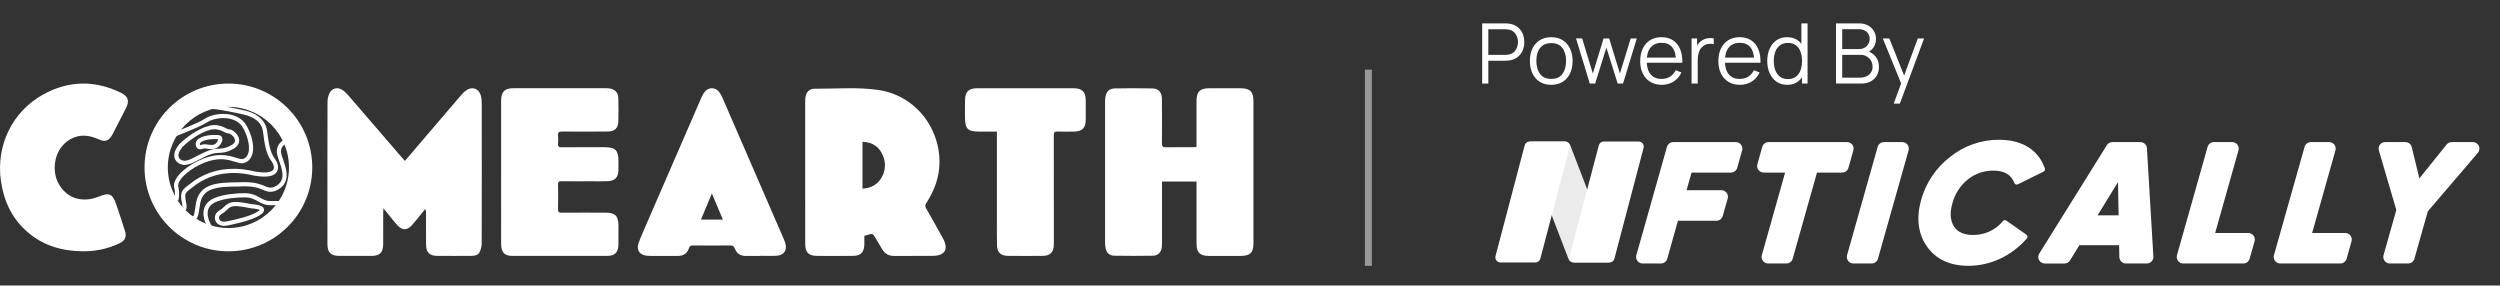 <svg width="359" height="41" viewBox="0 0 359 41" fill="none" xmlns="http://www.w3.org/2000/svg">
<rect x="0" y="0" width="359" height="41" fill="#333333" stroke="none"/>
<path d="M58.144 23.105C59.588 21.415 60.983 19.782 62.376 18.151C63.665 16.64 64.951 15.127 66.25 13.626C66.48 13.358 66.748 13.103 67.045 12.915C67.846 12.413 68.703 12.712 69.01 13.607C69.133 13.968 69.176 14.37 69.178 14.755C69.188 21.478 69.19 28.2 69.172 34.922C69.172 35.358 69.055 35.83 68.862 36.219C68.653 36.639 68.178 36.741 67.719 36.741C66.043 36.745 64.367 36.76 62.69 36.739C61.676 36.725 61.198 36.217 61.184 35.16C61.165 33.631 61.178 32.101 61.176 30.569C61.176 30.398 61.176 30.226 61.059 30.013C60.881 30.233 60.703 30.454 60.524 30.673C60.061 31.239 59.619 31.828 59.125 32.365C58.449 33.099 57.746 33.099 57.074 32.355C56.507 31.728 55.997 31.05 55.462 30.396C55.353 30.261 55.241 30.128 55.058 29.905C55.044 30.171 55.028 30.323 55.028 30.478C55.028 32.007 55.032 33.537 55.025 35.069C55.019 36.25 54.542 36.739 53.368 36.747C51.805 36.758 50.242 36.758 48.679 36.747C47.509 36.737 47.023 36.248 47.021 35.067C47.015 28.247 47.013 21.427 47.031 14.607C47.031 14.185 47.146 13.726 47.333 13.349C47.667 12.675 48.443 12.476 49.088 12.872C49.428 13.081 49.734 13.366 49.996 13.669C52.584 16.658 55.161 19.659 57.742 22.656C57.857 22.788 57.974 22.919 58.139 23.105H58.144Z" fill="white"/>
<path d="M171.819 21.113V20.548C171.819 18.537 171.817 16.525 171.819 14.513C171.821 13.162 172.304 12.681 173.653 12.675C175.149 12.671 176.646 12.671 178.143 12.675C179.496 12.679 179.997 13.164 179.997 14.499C180.001 21.316 180.001 28.133 179.997 34.95C179.997 36.273 179.512 36.746 178.181 36.75C176.652 36.756 175.121 36.758 173.593 36.75C172.298 36.744 171.825 36.267 171.821 34.966C171.815 32.206 171.821 29.446 171.821 26.686C171.821 26.491 171.821 26.297 171.821 26.068H166.866V26.652C166.866 29.346 166.866 32.039 166.866 34.733C166.866 34.982 166.866 35.233 166.84 35.479C166.762 36.209 166.311 36.704 165.577 36.718C163.715 36.752 161.853 36.75 159.991 36.718C159.3 36.706 158.897 36.297 158.762 35.621C158.714 35.377 158.688 35.126 158.688 34.878C158.684 28.111 158.684 21.344 158.688 14.577C158.688 14.362 158.702 14.144 158.738 13.933C158.869 13.156 159.28 12.717 160.071 12.699C161.883 12.662 163.695 12.658 165.507 12.699C166.379 12.721 166.84 13.264 166.85 14.182C166.874 16.309 166.876 18.439 166.856 20.566C166.852 21.023 166.975 21.161 167.436 21.151C168.716 21.121 169.997 21.141 171.276 21.139C171.438 21.139 171.599 21.121 171.821 21.109L171.819 21.113Z" fill="white"/>
<path d="M124.12 33.86C124.12 34.286 124.13 34.701 124.12 35.113C124.086 36.233 123.606 36.733 122.497 36.743C120.756 36.761 119.012 36.759 117.269 36.743C116.132 36.733 115.636 36.233 115.632 35.083C115.62 32.462 115.626 29.84 115.626 27.218C115.626 23.087 115.626 18.955 115.626 14.823C115.626 14.59 115.624 14.357 115.642 14.126C115.707 13.289 116.16 12.739 116.986 12.743C120.052 12.757 123.13 12.476 126.18 12.927C130.441 13.556 133.804 16.831 134.685 21.075C135.294 24.007 134.647 26.666 133.031 29.129C132.844 29.416 132.816 29.619 132.993 29.924C133.804 31.332 134.593 32.752 135.38 34.175C136.272 35.791 135.725 36.735 133.884 36.743C132.059 36.753 130.234 36.735 128.407 36.751C127.615 36.757 127.047 36.436 126.658 35.747C126.324 35.155 125.931 34.595 125.61 33.998C125.419 33.641 125.21 33.513 124.825 33.663C124.612 33.746 124.383 33.788 124.122 33.858L124.12 33.86ZM123.853 20.361V27.093C125.049 27.019 125.979 26.539 126.567 25.541C127.284 24.324 127.234 23.053 126.537 21.847C125.963 20.853 125.033 20.405 123.853 20.361Z" fill="white"/>
<path d="M71.959 24.721C71.959 21.396 71.959 18.07 71.959 14.744C71.959 14.494 71.959 14.243 71.989 13.997C72.085 13.197 72.51 12.78 73.312 12.69C73.526 12.666 73.743 12.67 73.959 12.67C78.249 12.67 82.541 12.67 86.831 12.67C87.063 12.67 87.3 12.664 87.528 12.698C88.306 12.812 88.767 13.279 88.791 14.067C88.823 15.213 88.827 16.363 88.791 17.509C88.766 18.379 88.242 18.872 87.336 18.882C85.142 18.906 82.946 18.908 80.75 18.888C80.283 18.884 80.08 18.988 80.134 19.485C80.174 19.862 80.169 20.252 80.134 20.631C80.094 21.064 80.275 21.154 80.674 21.15C82.737 21.132 84.799 21.14 86.861 21.142C88.368 21.142 88.807 21.589 88.811 23.114C88.811 23.564 88.819 24.013 88.805 24.462C88.777 25.466 88.316 25.965 87.306 26.015C86.51 26.055 85.711 26.031 84.913 26.033C83.483 26.033 82.052 26.045 80.623 26.027C80.261 26.023 80.126 26.113 80.134 26.498C80.157 27.678 80.157 28.86 80.134 30.039C80.126 30.437 80.249 30.547 80.643 30.544C82.739 30.526 84.833 30.535 86.929 30.537C88.35 30.538 88.809 31 88.811 32.419C88.813 33.333 88.821 34.248 88.805 35.162C88.787 36.216 88.29 36.743 87.24 36.745C82.667 36.759 78.093 36.759 73.52 36.745C72.442 36.741 71.971 36.214 71.963 35.05C71.949 32.904 71.959 30.76 71.957 28.614C71.957 27.317 71.957 26.019 71.957 24.723L71.959 24.721Z" fill="white"/>
<path d="M11.871 36.086C8.928 36.057 6.234 35.287 3.968 33.338C1.727 31.41 0.559 28.902 0.136 26.015C-0.611 20.909 1.76 15.992 6.255 13.538C9.869 11.566 13.581 11.499 17.302 13.288C18.42 13.825 18.627 14.469 18.072 15.571C17.443 16.823 16.802 18.067 16.149 19.305C15.657 20.238 15.108 20.435 14.143 19.999C12.81 19.395 11.485 19.238 10.152 19.968C8.51 20.869 7.638 22.762 7.905 24.813C8.139 26.592 9.452 28.138 11.11 28.528C12.166 28.776 13.196 28.633 14.196 28.224C15.709 27.609 16.183 27.832 16.707 29.395C17.126 30.647 17.554 31.895 17.946 33.156C18.212 34.014 17.954 34.563 17.143 34.947C15.474 35.734 13.713 36.105 11.867 36.084L11.871 36.086Z" fill="white"/>
<mask id="path-6-inside-1_43_2" fill="white">
<path fill-rule="evenodd" clip-rule="evenodd" d="M32.798 36.086C39.45 36.086 44.841 30.694 44.841 24.043C44.841 17.392 39.45 12 32.798 12C26.147 12 20.755 17.392 20.755 24.043C20.755 30.694 26.147 36.086 32.798 36.086ZM32.798 32.741C37.602 32.741 41.496 28.847 41.496 24.043C41.496 19.24 37.602 15.346 32.798 15.346C27.994 15.346 24.1 19.24 24.1 24.043C24.1 28.847 27.994 32.741 32.798 32.741Z"/>
</mask>
<path fill-rule="evenodd" clip-rule="evenodd" d="M32.798 36.086C39.45 36.086 44.841 30.694 44.841 24.043C44.841 17.392 39.45 12 32.798 12C26.147 12 20.755 17.392 20.755 24.043C20.755 30.694 26.147 36.086 32.798 36.086ZM32.798 32.741C37.602 32.741 41.496 28.847 41.496 24.043C41.496 19.24 37.602 15.346 32.798 15.346C27.994 15.346 24.1 19.24 24.1 24.043C24.1 28.847 27.994 32.741 32.798 32.741Z" fill="white"/>
<path d="M12.841 24.043C12.841 13.021 21.776 4.086 32.798 4.086V68.086C57.123 68.086 76.841 48.367 76.841 24.043H12.841ZM32.798 44C21.776 44 12.841 35.065 12.841 24.043H76.841C76.841 -0.281 57.123 -20 32.798 -20V44ZM52.755 24.043C52.755 35.065 43.82 44 32.798 44V-20C8.474 -20 -11.245 -0.281 -11.245 24.043H52.755ZM32.798 4.086C43.82 4.086 52.755 13.021 52.755 24.043H-11.245C-11.245 48.367 8.474 68.086 32.798 68.086V4.086ZM9.496 24.043C9.496 11.174 19.928 0.741 32.798 0.741V64.741C55.275 64.741 73.496 46.52 73.496 24.043H9.496ZM32.798 47.346C19.928 47.346 9.496 36.913 9.496 24.043H73.496C73.496 1.567 55.275 -16.654 32.798 -16.654V47.346ZM56.1 24.043C56.1 36.913 45.667 47.346 32.798 47.346V-16.654C10.321 -16.654 -7.9 1.567 -7.9 24.043H56.1ZM32.798 0.741C45.667 0.741 56.1 11.174 56.1 24.043H-7.9C-7.9 46.52 10.321 64.741 32.798 64.741V0.741Z" fill="white" mask="url(#path-6-inside-1_43_2)"/>
<path d="M30.506 15.343C31.772 15.418 34.574 16.034 35.29 16.213C36.184 16.437 37.84 17.09 38.064 18.879C38.287 20.667 38.511 22.009 39.182 22.903C39.852 23.797 40.3 25.586 36.499 24.915C34.793 24.489 30.848 23.859 27.383 26.713C27.043 26.993 26.632 27.228 26.424 27.617C26.239 27.966 26.288 28.414 26.438 29.163C26.617 30.057 26.363 30.132 26.215 30.057" stroke="white" stroke-width="0.6"/>
<path d="M24.102 19.694C24.996 19.322 28.495 18.03 29.568 17.315C30.91 16.421 34.04 16.197 35.158 18.209C36.276 20.221 36.499 22.681 34.934 23.128C33.816 23.351 32.028 21.339 27.78 23.799C25.991 24.916 25.097 26.034 25.32 26.928C25.499 27.644 25.395 28.419 25.32 28.717" stroke="white" stroke-width="0.6"/>
<path d="M41.194 20.219C40.747 20.369 39.897 20.935 40.076 22.008C40.3 23.349 42.088 26.032 39.406 27.15C37.84 27.597 38.064 26.256 34.263 26.48C31.133 26.48 28.898 26.703 28.45 29.162C28.227 30.504 28.227 31.174 27.78 31.398M30.239 32.739C29.568 31.771 28.763 29.61 30.91 28.715C32.251 28.156 34.04 28.044 35.158 28.044C36.946 28.044 37.393 29.162 38.735 29.162C39.808 29.162 40.374 29.162 40.523 29.162M25.991 20.89C26.741 20.141 28.463 18.763 30.16 18.337C30.794 18.177 31.465 18.268 32.053 18.556C32.401 18.726 32.661 18.878 32.922 18.878C33.369 18.878 34.934 20.219 33.369 21.114C31.804 22.008 31.357 21.337 29.792 22.008C28.227 22.679 27.109 23.573 26.215 23.349C25.32 23.126 24.873 22.232 25.991 20.89ZM31.58 19.772C31.493 19.684 31.078 19.665 30.59 19.677C29.617 19.7 28.08 20.059 28.455 20.957C28.52 21.111 28.67 21.189 28.898 21.114C29.568 20.89 29.568 21.114 30.462 21.114C31.357 21.114 31.804 19.996 31.58 19.772Z" stroke="white" stroke-width="0.6"/>
<path d="M36.052 31.176C35.158 31.533 33.444 31.921 32.698 32.07C31.133 32.425 30.91 31.176 31.357 30.729C31.804 30.282 31.804 30.505 32.475 29.834C33.146 29.164 33.816 29.164 36.052 29.611C38.959 29.834 37.17 30.729 36.052 31.176Z" stroke="white" stroke-width="0.6"/>
<path d="M109.194 36.753C108.511 36.753 107.827 36.745 107.143 36.755C106.352 36.767 105.794 36.427 105.518 35.681C105.399 35.359 105.227 35.243 104.876 35.247C103.087 35.265 101.296 35.263 99.505 35.247C99.194 35.245 99.032 35.341 98.936 35.636C98.681 36.419 98.116 36.761 97.302 36.755C95.983 36.745 94.665 36.755 93.347 36.747C93.073 36.747 92.788 36.73 92.526 36.656C91.751 36.437 91.397 35.784 91.679 34.966C91.97 34.122 92.343 33.306 92.698 32.488C95.362 26.341 98.03 20.197 100.702 14.052C100.837 13.742 100.999 13.429 101.212 13.169C101.761 12.499 102.698 12.503 103.247 13.177C103.448 13.425 103.606 13.72 103.735 14.017C106.692 20.816 109.643 27.619 112.593 34.421C112.663 34.585 112.725 34.753 112.774 34.925C113.061 35.927 112.575 36.663 111.534 36.724C110.757 36.769 109.973 36.734 109.192 36.734V36.753H109.194ZM100.655 31.538H103.807C103.278 30.277 102.774 29.081 102.227 27.777C101.675 29.101 101.177 30.294 100.657 31.538H100.655Z" fill="white"/>
<path d="M143.157 18.898C142.305 18.898 141.512 18.898 140.718 18.898C138.928 18.898 138.573 18.539 138.573 16.731C138.573 15.932 138.557 15.134 138.579 14.338C138.611 13.168 139.11 12.677 140.285 12.675C144.923 12.667 149.561 12.667 154.197 12.675C155.386 12.675 155.897 13.196 155.911 14.382C155.923 15.312 155.921 16.244 155.911 17.174C155.899 18.401 155.412 18.88 154.171 18.896C153.407 18.906 152.64 18.924 151.878 18.888C151.431 18.866 151.323 19.014 151.325 19.449C151.341 24.218 151.335 28.99 151.335 33.76C151.335 34.243 151.345 34.724 151.327 35.207C151.289 36.209 150.802 36.724 149.81 36.737C148.098 36.761 146.386 36.761 144.676 36.737C143.68 36.724 143.187 36.219 143.167 35.207C143.141 33.828 143.155 32.447 143.155 31.068C143.155 27.228 143.155 23.388 143.155 19.549C143.155 19.353 143.155 19.159 143.155 18.898H143.157Z" fill="white"/>
<path d="M225.462 20.795C225.409 20.655 225.314 20.535 225.19 20.451C225.067 20.367 224.92 20.322 224.77 20.323H219.818C219.697 20.322 219.578 20.349 219.471 20.405C219.364 20.46 219.272 20.54 219.203 20.639C219.135 20.738 219.092 20.852 219.079 20.971C219.065 21.09 219.082 21.211 219.126 21.323L225.251 37.219C225.304 37.358 225.399 37.478 225.523 37.563C225.646 37.647 225.793 37.692 225.943 37.691H230.89C231.011 37.692 231.13 37.664 231.236 37.609C231.343 37.554 231.435 37.474 231.503 37.376C231.572 37.277 231.614 37.163 231.628 37.044C231.642 36.926 231.626 36.805 231.582 36.694L225.462 20.795Z" fill="#EBEBEB"/>
<path d="M218.943 20.873C218.984 20.715 219.076 20.575 219.206 20.475C219.336 20.375 219.495 20.322 219.659 20.323H224.66C224.774 20.322 224.887 20.347 224.989 20.396C225.091 20.445 225.181 20.518 225.25 20.607C225.32 20.697 225.367 20.801 225.389 20.913C225.411 21.023 225.407 21.138 225.376 21.247L221.191 37.141C221.151 37.299 221.058 37.439 220.928 37.539C220.799 37.638 220.639 37.692 220.475 37.691H215.474C215.36 37.692 215.248 37.667 215.145 37.618C215.043 37.569 214.953 37.496 214.884 37.407C214.815 37.317 214.767 37.212 214.745 37.102C214.723 36.99 214.728 36.876 214.758 36.767L218.943 20.873Z" fill="white"/>
<path d="M229.591 20.873C229.632 20.715 229.724 20.575 229.854 20.475C229.984 20.375 230.143 20.322 230.307 20.323H235.299C235.412 20.322 235.525 20.347 235.627 20.396C235.73 20.445 235.819 20.518 235.889 20.607C235.958 20.697 236.006 20.801 236.027 20.913C236.049 21.023 236.045 21.138 236.015 21.247L231.829 37.141C231.789 37.299 231.696 37.439 231.567 37.539C231.437 37.638 231.277 37.692 231.113 37.691H226.11C225.996 37.692 225.883 37.667 225.781 37.618C225.679 37.569 225.589 37.496 225.52 37.407C225.45 37.317 225.403 37.212 225.381 37.102C225.359 36.99 225.363 36.876 225.394 36.767L229.591 20.873Z" fill="white"/>
<path d="M235.892 37.835H238.512C238.717 37.835 238.917 37.768 239.08 37.645C239.244 37.522 239.363 37.348 239.418 37.152L240.955 31.696H246.486C246.692 31.695 246.891 31.628 247.055 31.505C247.218 31.381 247.336 31.207 247.39 31.01L248.099 28.501C248.138 28.361 248.144 28.214 248.117 28.071C248.089 27.928 248.029 27.794 247.94 27.678C247.851 27.563 247.736 27.47 247.605 27.406C247.473 27.343 247.329 27.31 247.183 27.312H242.191L242.909 24.781H248.558C248.763 24.781 248.963 24.714 249.127 24.591C249.291 24.468 249.409 24.294 249.465 24.098L250.173 21.588C250.212 21.45 250.217 21.304 250.19 21.162C250.162 21.021 250.102 20.888 250.014 20.773C249.927 20.659 249.814 20.566 249.684 20.502C249.554 20.438 249.411 20.404 249.267 20.404H240.283C240.078 20.404 239.878 20.471 239.715 20.595C239.551 20.718 239.432 20.891 239.376 21.087L234.979 36.648C234.94 36.788 234.934 36.935 234.962 37.077C234.989 37.219 235.05 37.353 235.138 37.468C235.227 37.583 235.341 37.676 235.472 37.74C235.603 37.803 235.747 37.836 235.892 37.835Z" fill="white"/>
<path d="M265.236 20.404H253.97C253.765 20.404 253.566 20.471 253.402 20.595C253.238 20.718 253.12 20.891 253.064 21.087L252.358 23.597C252.319 23.736 252.314 23.881 252.341 24.023C252.369 24.164 252.429 24.297 252.517 24.412C252.604 24.526 252.717 24.619 252.847 24.683C252.977 24.747 253.12 24.781 253.264 24.781H256.345L252.998 36.646C252.958 36.785 252.952 36.931 252.978 37.073C253.005 37.215 253.065 37.349 253.152 37.465C253.24 37.58 253.353 37.673 253.483 37.737C253.613 37.802 253.757 37.835 253.902 37.835H256.524C256.729 37.835 256.929 37.768 257.092 37.645C257.256 37.522 257.375 37.348 257.43 37.152L260.919 24.781H264.53C264.735 24.78 264.935 24.714 265.098 24.59C265.262 24.467 265.381 24.294 265.437 24.098L266.143 21.588C266.181 21.45 266.187 21.303 266.16 21.162C266.133 21.02 266.073 20.887 265.985 20.772C265.897 20.657 265.784 20.564 265.654 20.501C265.524 20.437 265.381 20.404 265.236 20.404Z" fill="white"/>
<path d="M266.149 37.835H268.768C268.974 37.835 269.174 37.769 269.337 37.645C269.501 37.522 269.62 37.349 269.675 37.152L274.073 21.591C274.112 21.451 274.118 21.305 274.09 21.162C274.062 21.02 274.002 20.886 273.913 20.771C273.824 20.656 273.71 20.563 273.579 20.499C273.448 20.436 273.305 20.403 273.159 20.404H270.54C270.334 20.404 270.135 20.471 269.971 20.594C269.807 20.718 269.689 20.891 269.633 21.087L265.235 36.648C265.197 36.788 265.191 36.935 265.218 37.077C265.246 37.219 265.307 37.353 265.395 37.468C265.484 37.583 265.598 37.676 265.729 37.74C265.86 37.803 266.004 37.836 266.149 37.835Z" fill="white"/>
<path d="M287.638 31.734C287.116 32.373 286.455 32.885 285.705 33.233C284.955 33.58 284.136 33.754 283.309 33.74C282.041 33.74 281.129 33.334 280.604 32.539C280.057 31.686 279.971 30.567 280.36 29.215C280.705 27.868 281.476 26.666 282.559 25.787C283.601 24.941 284.908 24.486 286.253 24.501C287.826 24.501 288.811 25.084 289.265 26.281C289.283 26.327 289.309 26.369 289.344 26.404C289.379 26.44 289.42 26.468 289.466 26.486C289.513 26.504 289.562 26.512 289.612 26.51C289.661 26.508 289.71 26.495 289.754 26.473L293.456 24.642C293.539 24.602 293.604 24.532 293.64 24.447C293.675 24.362 293.677 24.267 293.646 24.18C292.706 21.505 290.372 20.071 287.049 20.071C284.492 20.064 282.01 20.936 280.023 22.539C277.986 24.115 276.521 26.31 275.852 28.79C275.153 31.379 275.446 33.609 276.722 35.415C278.012 37.244 280.02 38.17 282.688 38.17C285.835 38.17 288.889 36.733 291.069 34.226C291.101 34.189 291.125 34.146 291.139 34.099C291.154 34.052 291.158 34.002 291.152 33.953C291.146 33.905 291.13 33.858 291.104 33.816C291.079 33.773 291.045 33.737 291.005 33.708L288.098 31.676C288.026 31.626 287.938 31.605 287.852 31.616C287.765 31.627 287.686 31.669 287.628 31.734H287.638Z" fill="white"/>
<path d="M302.542 20.849L292.838 36.41C292.749 36.552 292.7 36.715 292.697 36.882C292.693 37.049 292.734 37.214 292.815 37.36C292.897 37.505 293.017 37.627 293.162 37.711C293.306 37.796 293.471 37.84 293.639 37.84H296.454C296.614 37.84 296.772 37.799 296.913 37.721C297.053 37.643 297.171 37.531 297.255 37.395L298.601 35.206H304.304L304.34 36.921C304.346 37.165 304.448 37.398 304.624 37.568C304.799 37.739 305.035 37.835 305.281 37.835H308.284C308.412 37.835 308.539 37.809 308.657 37.759C308.775 37.708 308.882 37.634 308.97 37.541C309.058 37.448 309.126 37.338 309.17 37.218C309.214 37.098 309.232 36.97 309.224 36.843L308.299 21.282C308.284 21.044 308.178 20.821 308.004 20.658C307.83 20.495 307.6 20.404 307.36 20.404H303.344C303.183 20.405 303.025 20.446 302.885 20.523C302.745 20.601 302.627 20.713 302.542 20.849ZM304.235 30.92H301.213L304.145 26.15L304.235 30.92Z" fill="white"/>
<path d="M320.537 20.404H317.917C317.712 20.404 317.513 20.471 317.349 20.595C317.185 20.718 317.067 20.891 317.011 21.087L312.613 36.648C312.574 36.788 312.568 36.934 312.595 37.076C312.622 37.218 312.682 37.352 312.769 37.467C312.857 37.582 312.971 37.675 313.101 37.74C313.231 37.804 313.374 37.837 313.52 37.837H322.142C322.347 37.838 322.547 37.772 322.711 37.648C322.875 37.525 322.993 37.351 323.048 37.154L323.757 34.645C323.796 34.506 323.802 34.359 323.775 34.217C323.748 34.075 323.688 33.941 323.6 33.826C323.513 33.711 323.399 33.618 323.269 33.553C323.139 33.489 322.996 33.456 322.85 33.456H318.096L321.443 21.598C321.483 21.459 321.49 21.312 321.463 21.169C321.437 21.026 321.377 20.892 321.289 20.776C321.201 20.66 321.087 20.566 320.957 20.502C320.826 20.437 320.682 20.404 320.537 20.404Z" fill="white"/>
<path d="M334.462 20.404H331.843C331.638 20.404 331.438 20.471 331.275 20.595C331.111 20.718 330.993 20.891 330.937 21.087L326.539 36.648C326.5 36.788 326.493 36.934 326.52 37.076C326.548 37.218 326.607 37.352 326.695 37.467C326.783 37.582 326.896 37.675 327.027 37.74C327.157 37.804 327.3 37.837 327.445 37.837H336.068C336.273 37.838 336.473 37.771 336.637 37.648C336.8 37.524 336.919 37.351 336.974 37.154L337.68 34.645C337.719 34.506 337.726 34.359 337.699 34.217C337.671 34.075 337.612 33.941 337.524 33.826C337.436 33.711 337.323 33.618 337.192 33.553C337.062 33.489 336.919 33.456 336.774 33.456H332.022L335.369 21.598C335.409 21.459 335.416 21.312 335.389 21.169C335.363 21.026 335.303 20.892 335.215 20.776C335.127 20.66 335.013 20.566 334.883 20.502C334.752 20.437 334.608 20.404 334.462 20.404Z" fill="white"/>
<path d="M351.333 20.757L347.424 25.62L346.329 21.134C346.282 20.927 346.166 20.743 346.001 20.61C345.835 20.478 345.628 20.405 345.416 20.404H342.508C342.362 20.404 342.218 20.438 342.087 20.503C341.956 20.568 341.842 20.662 341.755 20.779C341.667 20.895 341.608 21.03 341.582 21.173C341.555 21.316 341.563 21.463 341.604 21.603L344.111 30.147L342.276 36.646C342.237 36.785 342.231 36.931 342.258 37.074C342.285 37.215 342.345 37.349 342.432 37.465C342.52 37.58 342.634 37.673 342.764 37.737C342.894 37.802 343.037 37.835 343.183 37.835H345.804C346.009 37.835 346.208 37.769 346.371 37.646C346.535 37.523 346.653 37.35 346.708 37.154L348.636 30.346L355.814 21.956C355.933 21.82 356.01 21.652 356.036 21.474C356.062 21.296 356.035 21.113 355.96 20.95C355.884 20.786 355.763 20.647 355.61 20.55C355.457 20.454 355.279 20.403 355.098 20.404H352.069C351.927 20.404 351.788 20.436 351.661 20.497C351.533 20.558 351.421 20.647 351.333 20.757Z" fill="white"/>
<path d="M212.84 12V3.36H216.176C216.26 3.36 216.354 3.364 216.458 3.372C216.566 3.376 216.674 3.388 216.782 3.408C217.234 3.476 217.616 3.634 217.928 3.882C218.244 4.126 218.482 4.434 218.642 4.806C218.806 5.178 218.888 5.59 218.888 6.042C218.888 6.49 218.806 6.9 218.642 7.272C218.478 7.644 218.238 7.954 217.922 8.202C217.61 8.446 217.23 8.602 216.782 8.67C216.674 8.686 216.566 8.698 216.458 8.706C216.354 8.714 216.26 8.718 216.176 8.718H213.722V12H212.84ZM213.722 7.878H216.152C216.224 7.878 216.308 7.874 216.404 7.866C216.5 7.858 216.594 7.844 216.686 7.824C216.982 7.76 217.224 7.638 217.412 7.458C217.604 7.278 217.746 7.064 217.838 6.816C217.934 6.568 217.982 6.31 217.982 6.042C217.982 5.774 217.934 5.516 217.838 5.268C217.746 5.016 217.604 4.8 217.412 4.62C217.224 4.44 216.982 4.318 216.686 4.254C216.594 4.234 216.5 4.222 216.404 4.218C216.308 4.21 216.224 4.206 216.152 4.206H213.722V7.878ZM222.753 12.18C222.109 12.18 221.559 12.034 221.103 11.742C220.647 11.45 220.297 11.046 220.053 10.53C219.809 10.014 219.687 9.422 219.687 8.754C219.687 8.074 219.811 7.478 220.059 6.966C220.307 6.454 220.659 6.056 221.115 5.772C221.575 5.484 222.121 5.34 222.753 5.34C223.401 5.34 223.953 5.486 224.409 5.778C224.869 6.066 225.219 6.468 225.459 6.984C225.703 7.496 225.825 8.086 225.825 8.754C225.825 9.434 225.703 10.032 225.459 10.548C225.215 11.06 224.863 11.46 224.403 11.748C223.943 12.036 223.393 12.18 222.753 12.18ZM222.753 11.334C223.473 11.334 224.009 11.096 224.361 10.62C224.713 10.14 224.889 9.518 224.889 8.754C224.889 7.97 224.711 7.346 224.355 6.882C224.003 6.418 223.469 6.186 222.753 6.186C222.269 6.186 221.869 6.296 221.553 6.516C221.241 6.732 221.007 7.034 220.851 7.422C220.699 7.806 220.623 8.25 220.623 8.754C220.623 9.534 220.803 10.16 221.163 10.632C221.523 11.1 222.053 11.334 222.753 11.334ZM228.294 12L226.314 5.514L227.196 5.52L228.732 10.554L230.274 5.52H231.078L232.62 10.554L234.168 5.52H235.044L233.064 12H232.296L230.676 6.84L229.062 12H228.294ZM238.633 12.18C238.001 12.18 237.453 12.04 236.989 11.76C236.529 11.48 236.171 11.086 235.915 10.578C235.659 10.07 235.531 9.474 235.531 8.79C235.531 8.082 235.657 7.47 235.909 6.954C236.161 6.438 236.515 6.04 236.971 5.76C237.431 5.48 237.973 5.34 238.597 5.34C239.237 5.34 239.783 5.488 240.235 5.784C240.687 6.076 241.029 6.496 241.261 7.044C241.493 7.592 241.599 8.246 241.579 9.006H240.679V8.694C240.663 7.854 240.481 7.22 240.133 6.792C239.789 6.364 239.285 6.15 238.621 6.15C237.925 6.15 237.391 6.376 237.019 6.828C236.651 7.28 236.467 7.924 236.467 8.76C236.467 9.576 236.651 10.21 237.019 10.662C237.391 11.11 237.917 11.334 238.597 11.334C239.061 11.334 239.465 11.228 239.809 11.016C240.157 10.8 240.431 10.49 240.631 10.086L241.453 10.404C241.197 10.968 240.819 11.406 240.319 11.718C239.823 12.026 239.261 12.18 238.633 12.18ZM236.155 9.006V8.268H241.105V9.006H236.155ZM242.91 12V5.52H243.702V7.08L243.546 6.876C243.618 6.684 243.712 6.508 243.828 6.348C243.944 6.184 244.07 6.05 244.206 5.946C244.374 5.798 244.57 5.686 244.794 5.61C245.018 5.53 245.244 5.484 245.472 5.472C245.7 5.456 245.908 5.472 246.096 5.52V6.348C245.86 6.288 245.602 6.274 245.322 6.306C245.042 6.338 244.784 6.45 244.548 6.642C244.332 6.81 244.17 7.012 244.062 7.248C243.954 7.48 243.882 7.728 243.846 7.992C243.81 8.252 243.792 8.51 243.792 8.766V12H242.91ZM249.859 12.18C249.227 12.18 248.679 12.04 248.215 11.76C247.755 11.48 247.397 11.086 247.141 10.578C246.885 10.07 246.757 9.474 246.757 8.79C246.757 8.082 246.883 7.47 247.135 6.954C247.387 6.438 247.741 6.04 248.197 5.76C248.657 5.48 249.199 5.34 249.823 5.34C250.463 5.34 251.009 5.488 251.461 5.784C251.913 6.076 252.255 6.496 252.487 7.044C252.719 7.592 252.825 8.246 252.805 9.006H251.905V8.694C251.889 7.854 251.707 7.22 251.359 6.792C251.015 6.364 250.511 6.15 249.847 6.15C249.151 6.15 248.617 6.376 248.245 6.828C247.877 7.28 247.693 7.924 247.693 8.76C247.693 9.576 247.877 10.21 248.245 10.662C248.617 11.11 249.143 11.334 249.823 11.334C250.287 11.334 250.691 11.228 251.035 11.016C251.383 10.8 251.657 10.49 251.857 10.086L252.679 10.404C252.423 10.968 252.045 11.406 251.545 11.718C251.049 12.026 250.487 12.18 249.859 12.18ZM247.381 9.006V8.268H252.331V9.006H247.381ZM256.651 12.18C256.047 12.18 255.531 12.03 255.103 11.73C254.675 11.426 254.347 11.016 254.119 10.5C253.891 9.984 253.777 9.402 253.777 8.754C253.777 8.11 253.889 7.53 254.113 7.014C254.341 6.498 254.667 6.09 255.091 5.79C255.515 5.49 256.023 5.34 256.615 5.34C257.223 5.34 257.735 5.488 258.151 5.784C258.567 6.08 258.881 6.486 259.093 7.002C259.309 7.514 259.417 8.098 259.417 8.754C259.417 9.398 259.311 9.98 259.099 10.5C258.887 11.016 258.575 11.426 258.163 11.73C257.751 12.03 257.247 12.18 256.651 12.18ZM256.741 11.358C257.201 11.358 257.581 11.246 257.881 11.022C258.181 10.798 258.405 10.49 258.553 10.098C258.701 9.702 258.775 9.254 258.775 8.754C258.775 8.246 258.701 7.798 258.553 7.41C258.405 7.018 258.181 6.712 257.881 6.492C257.585 6.272 257.211 6.162 256.759 6.162C256.295 6.162 255.911 6.276 255.607 6.504C255.303 6.732 255.077 7.042 254.929 7.434C254.785 7.826 254.713 8.266 254.713 8.754C254.713 9.246 254.787 9.69 254.935 10.086C255.087 10.478 255.313 10.788 255.613 11.016C255.913 11.244 256.289 11.358 256.741 11.358ZM258.775 12V7.122H258.679V3.36H259.567V12H258.775ZM263.653 12V3.36H266.989C267.473 3.36 267.895 3.46 268.255 3.66C268.615 3.86 268.895 4.13 269.095 4.47C269.295 4.806 269.395 5.178 269.395 5.586C269.395 6.05 269.271 6.464 269.023 6.828C268.775 7.188 268.443 7.438 268.027 7.578L268.015 7.284C268.575 7.444 269.015 7.724 269.335 8.124C269.655 8.524 269.815 9.008 269.815 9.576C269.815 10.076 269.709 10.508 269.497 10.872C269.285 11.232 268.987 11.51 268.603 11.706C268.219 11.902 267.773 12 267.265 12H263.653ZM264.541 11.154H267.049C267.401 11.154 267.717 11.092 267.997 10.968C268.277 10.84 268.497 10.66 268.657 10.428C268.821 10.196 268.903 9.916 268.903 9.588C268.903 9.268 268.829 8.98 268.681 8.724C268.533 8.468 268.331 8.264 268.075 8.112C267.823 7.956 267.535 7.878 267.211 7.878H264.541V11.154ZM264.541 7.044H266.983C267.259 7.044 267.511 6.982 267.739 6.858C267.967 6.73 268.147 6.556 268.279 6.336C268.415 6.116 268.483 5.862 268.483 5.574C268.483 5.166 268.341 4.834 268.057 4.578C267.777 4.322 267.419 4.194 266.983 4.194H264.541V7.044ZM271.936 14.88L273.19 11.478L273.208 12.486L270.37 5.52H271.306L273.634 11.346H273.25L275.398 5.52H276.298L272.818 14.88H271.936Z" fill="white"/>
<line x1="196.5" y1="10" x2="196.5" y2="38.175" stroke="white" stroke-opacity="0.5"/>
</svg>
